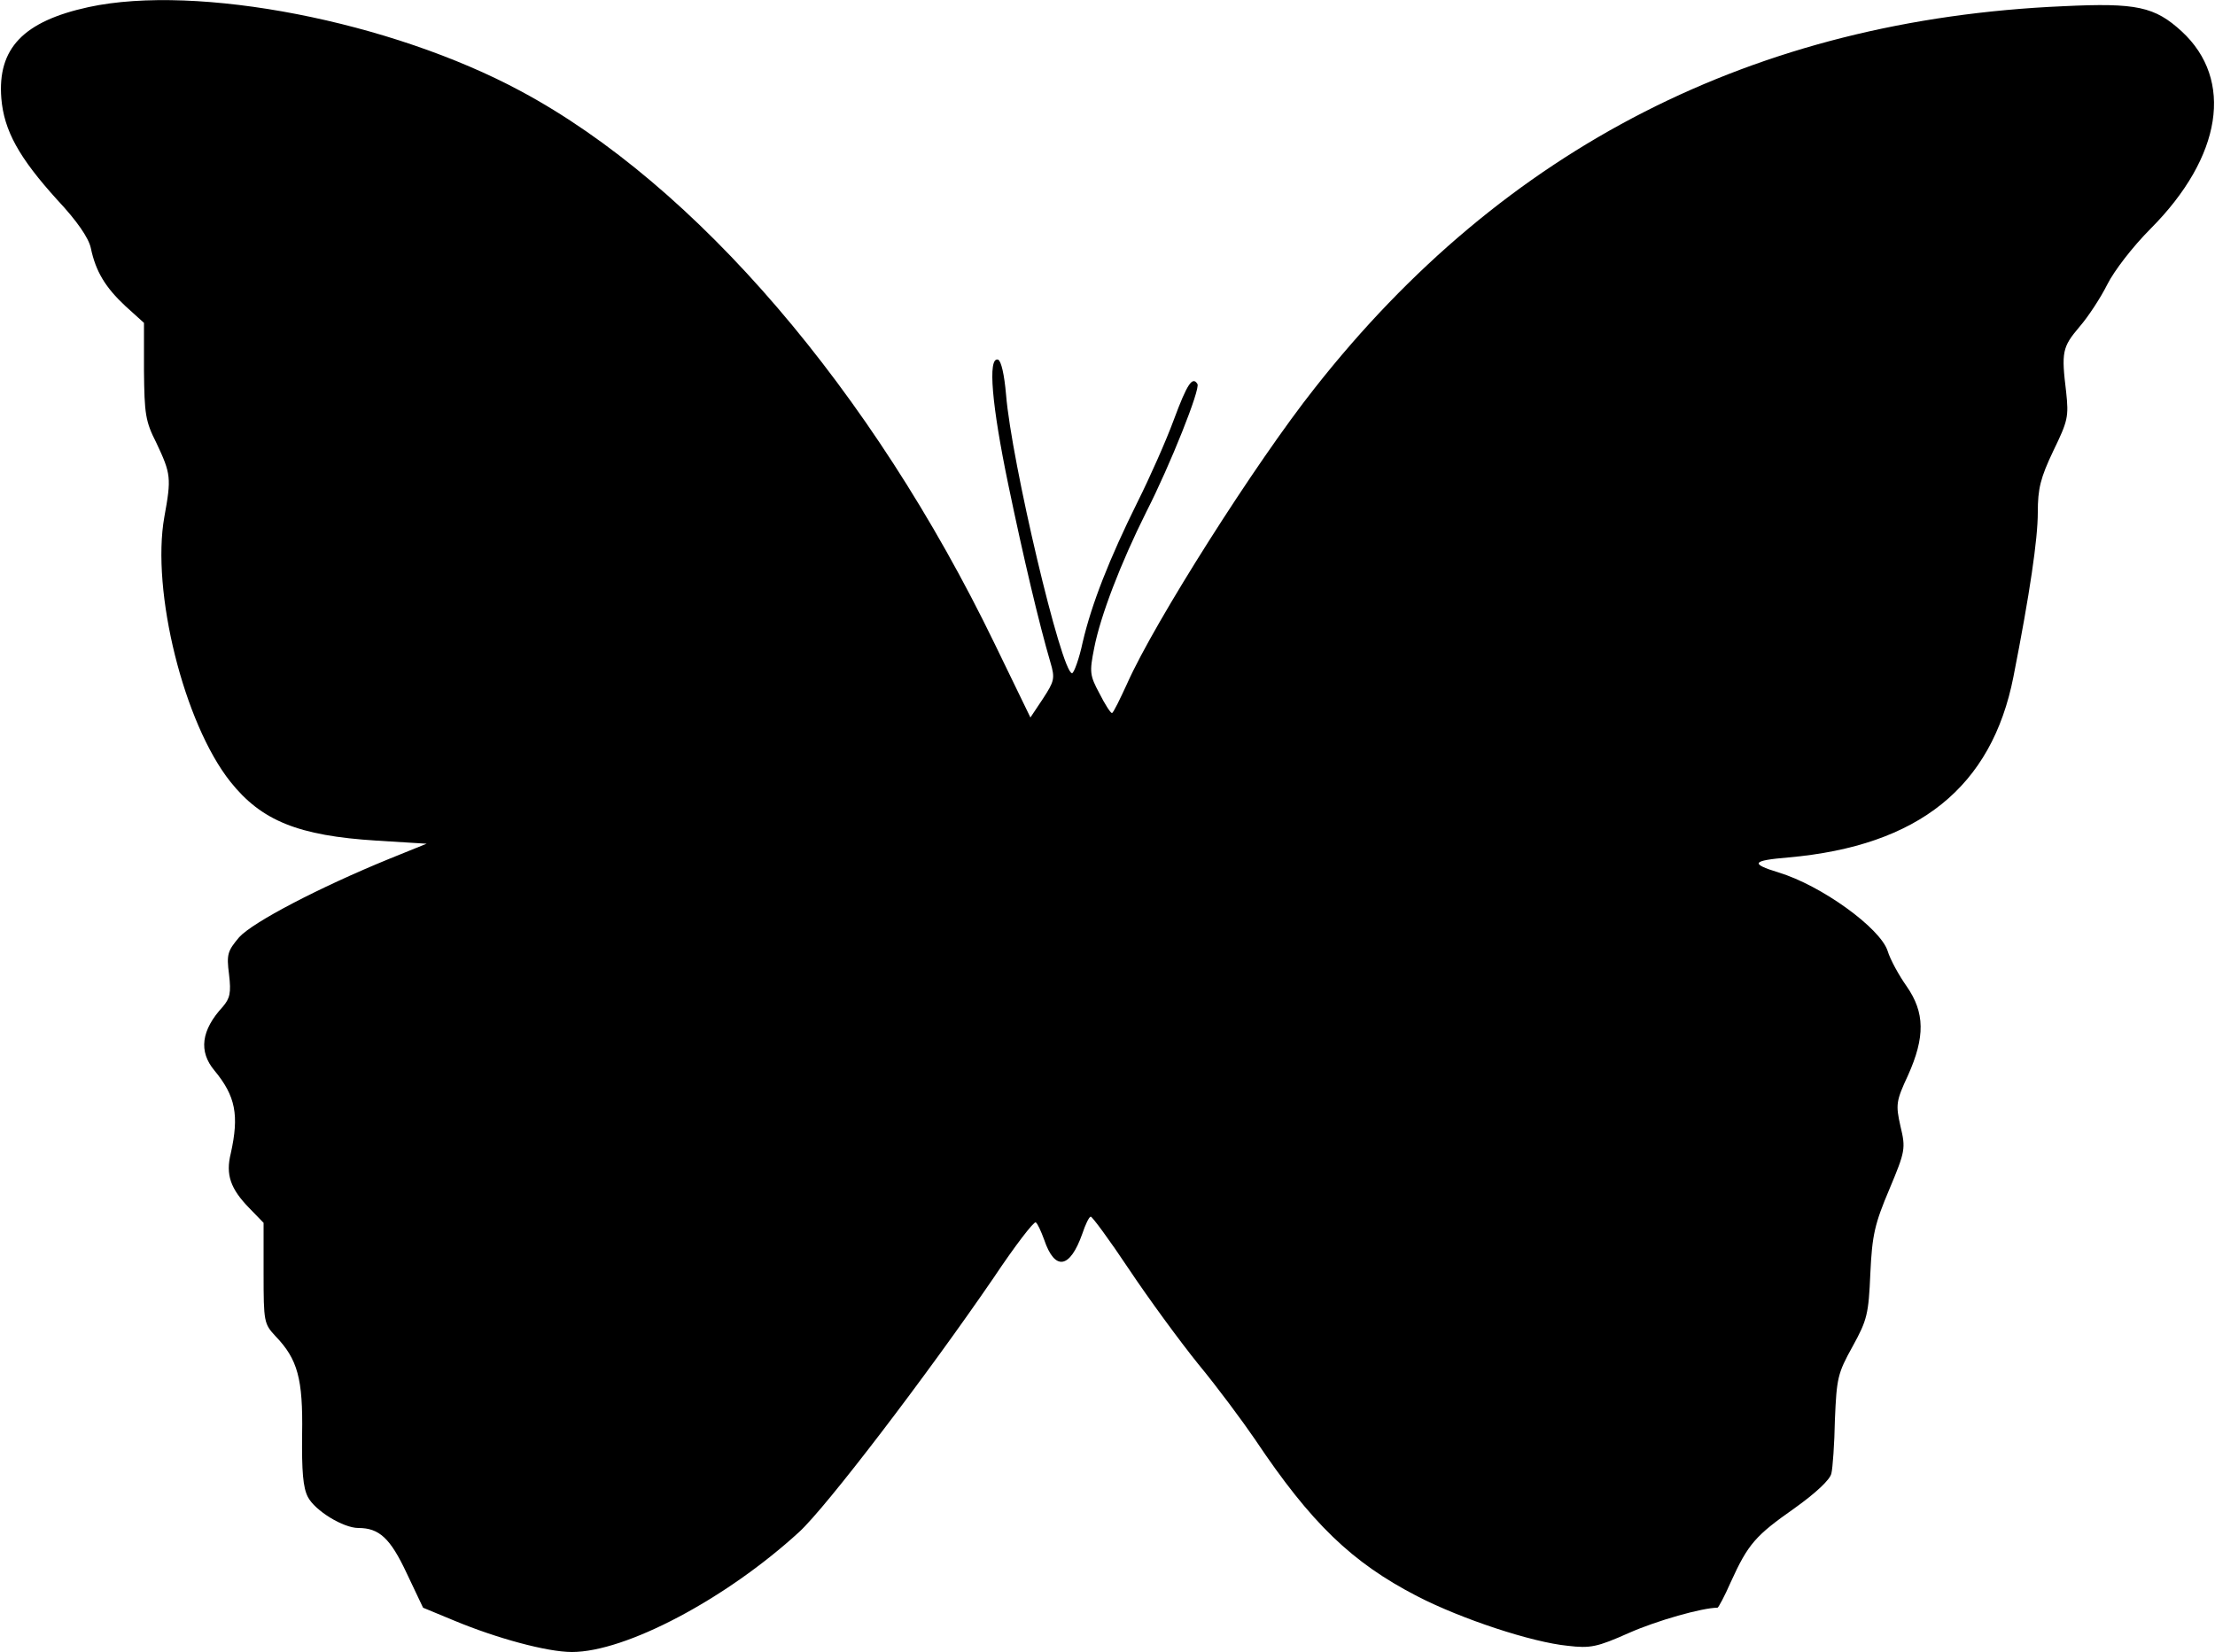 <?xml version="1.0" standalone="no"?>
<!DOCTYPE svg PUBLIC "-//W3C//DTD SVG 20010904//EN"
 "http://www.w3.org/TR/2001/REC-SVG-20010904/DTD/svg10.dtd">
<svg version="1.0" xmlns="http://www.w3.org/2000/svg"
 width="500pt" height="373pt" viewBox="0 0 500 373"
 preserveAspectRatio="xMidYMid meet">
<g transform="translate(0,373) scale(0.1,-0.1)"
fill="#000000" stroke="none">
<path d="M200 3714 c-147 -32 -206 -93 -197 -206 6 -73 40 -134 126 -229 45
-48 71 -86 76 -109 11 -53 33 -89 78 -131 l42 -38 0 -108 c1 -97 3 -114 28
-163 33 -70 34 -79 18 -167 -30 -167 44 -466 149 -598 70 -88 153 -122 330
-133 l113 -7 -84 -34 c-159 -65 -308 -143 -339 -177 -26 -31 -29 -38 -23 -84
5 -42 2 -54 -14 -73 -49 -53 -55 -101 -19 -144 48 -58 56 -101 37 -187 -12
-48 -1 -80 42 -124 l32 -33 0 -114 c0 -110 1 -114 27 -142 50 -52 62 -96 60
-221 -1 -84 2 -121 13 -142 16 -31 80 -70 114 -70 47 0 72 -23 109 -102 l37
-78 70 -29 c96 -40 210 -71 266 -71 121 0 347 119 513 271 61 56 287 352 439
574 48 72 91 128 95 125 4 -2 12 -20 19 -39 24 -71 58 -66 86 13 7 21 15 38
19 39 3 1 42 -52 86 -118 44 -66 115 -163 157 -215 43 -52 100 -129 128 -170
127 -190 219 -278 366 -354 101 -52 259 -104 340 -112 51 -6 66 -3 138 29 63
28 166 57 200 57 2 0 16 26 30 58 39 86 56 105 143 166 49 35 81 65 84 79 3
12 7 67 8 122 4 93 6 104 40 165 33 60 36 73 40 165 4 87 10 112 43 190 36 86
37 92 25 142 -11 49 -10 57 17 115 39 87 38 142 -3 201 -17 24 -37 60 -43 80
-17 52 -150 148 -246 177 -65 20 -61 27 22 34 294 26 459 159 508 408 37 188
55 311 55 371 0 54 6 78 35 139 33 68 35 77 29 133 -11 90 -9 101 30 147 20
23 48 66 63 96 15 30 57 85 98 126 161 162 188 336 70 445 -61 56 -102 65
-267 57 -697 -30 -1263 -319 -1690 -862 -134 -169 -362 -529 -423 -666 -17
-37 -32 -68 -35 -68 -3 0 -16 20 -28 44 -22 41 -23 48 -12 103 14 72 59 190
118 308 54 106 122 277 115 288 -11 18 -23 1 -53 -80 -18 -49 -55 -132 -82
-186 -64 -129 -104 -231 -124 -317 -8 -38 -20 -70 -24 -70 -24 0 -137 479
-149 629 -4 46 -11 76 -18 79 -24 7 -14 -104 23 -282 34 -164 70 -316 95 -401
11 -37 9 -43 -17 -83 l-28 -42 -81 167 c-277 572 -674 1035 -1069 1247 -293
158 -731 243 -976 190z"/>
</g>
</svg>
